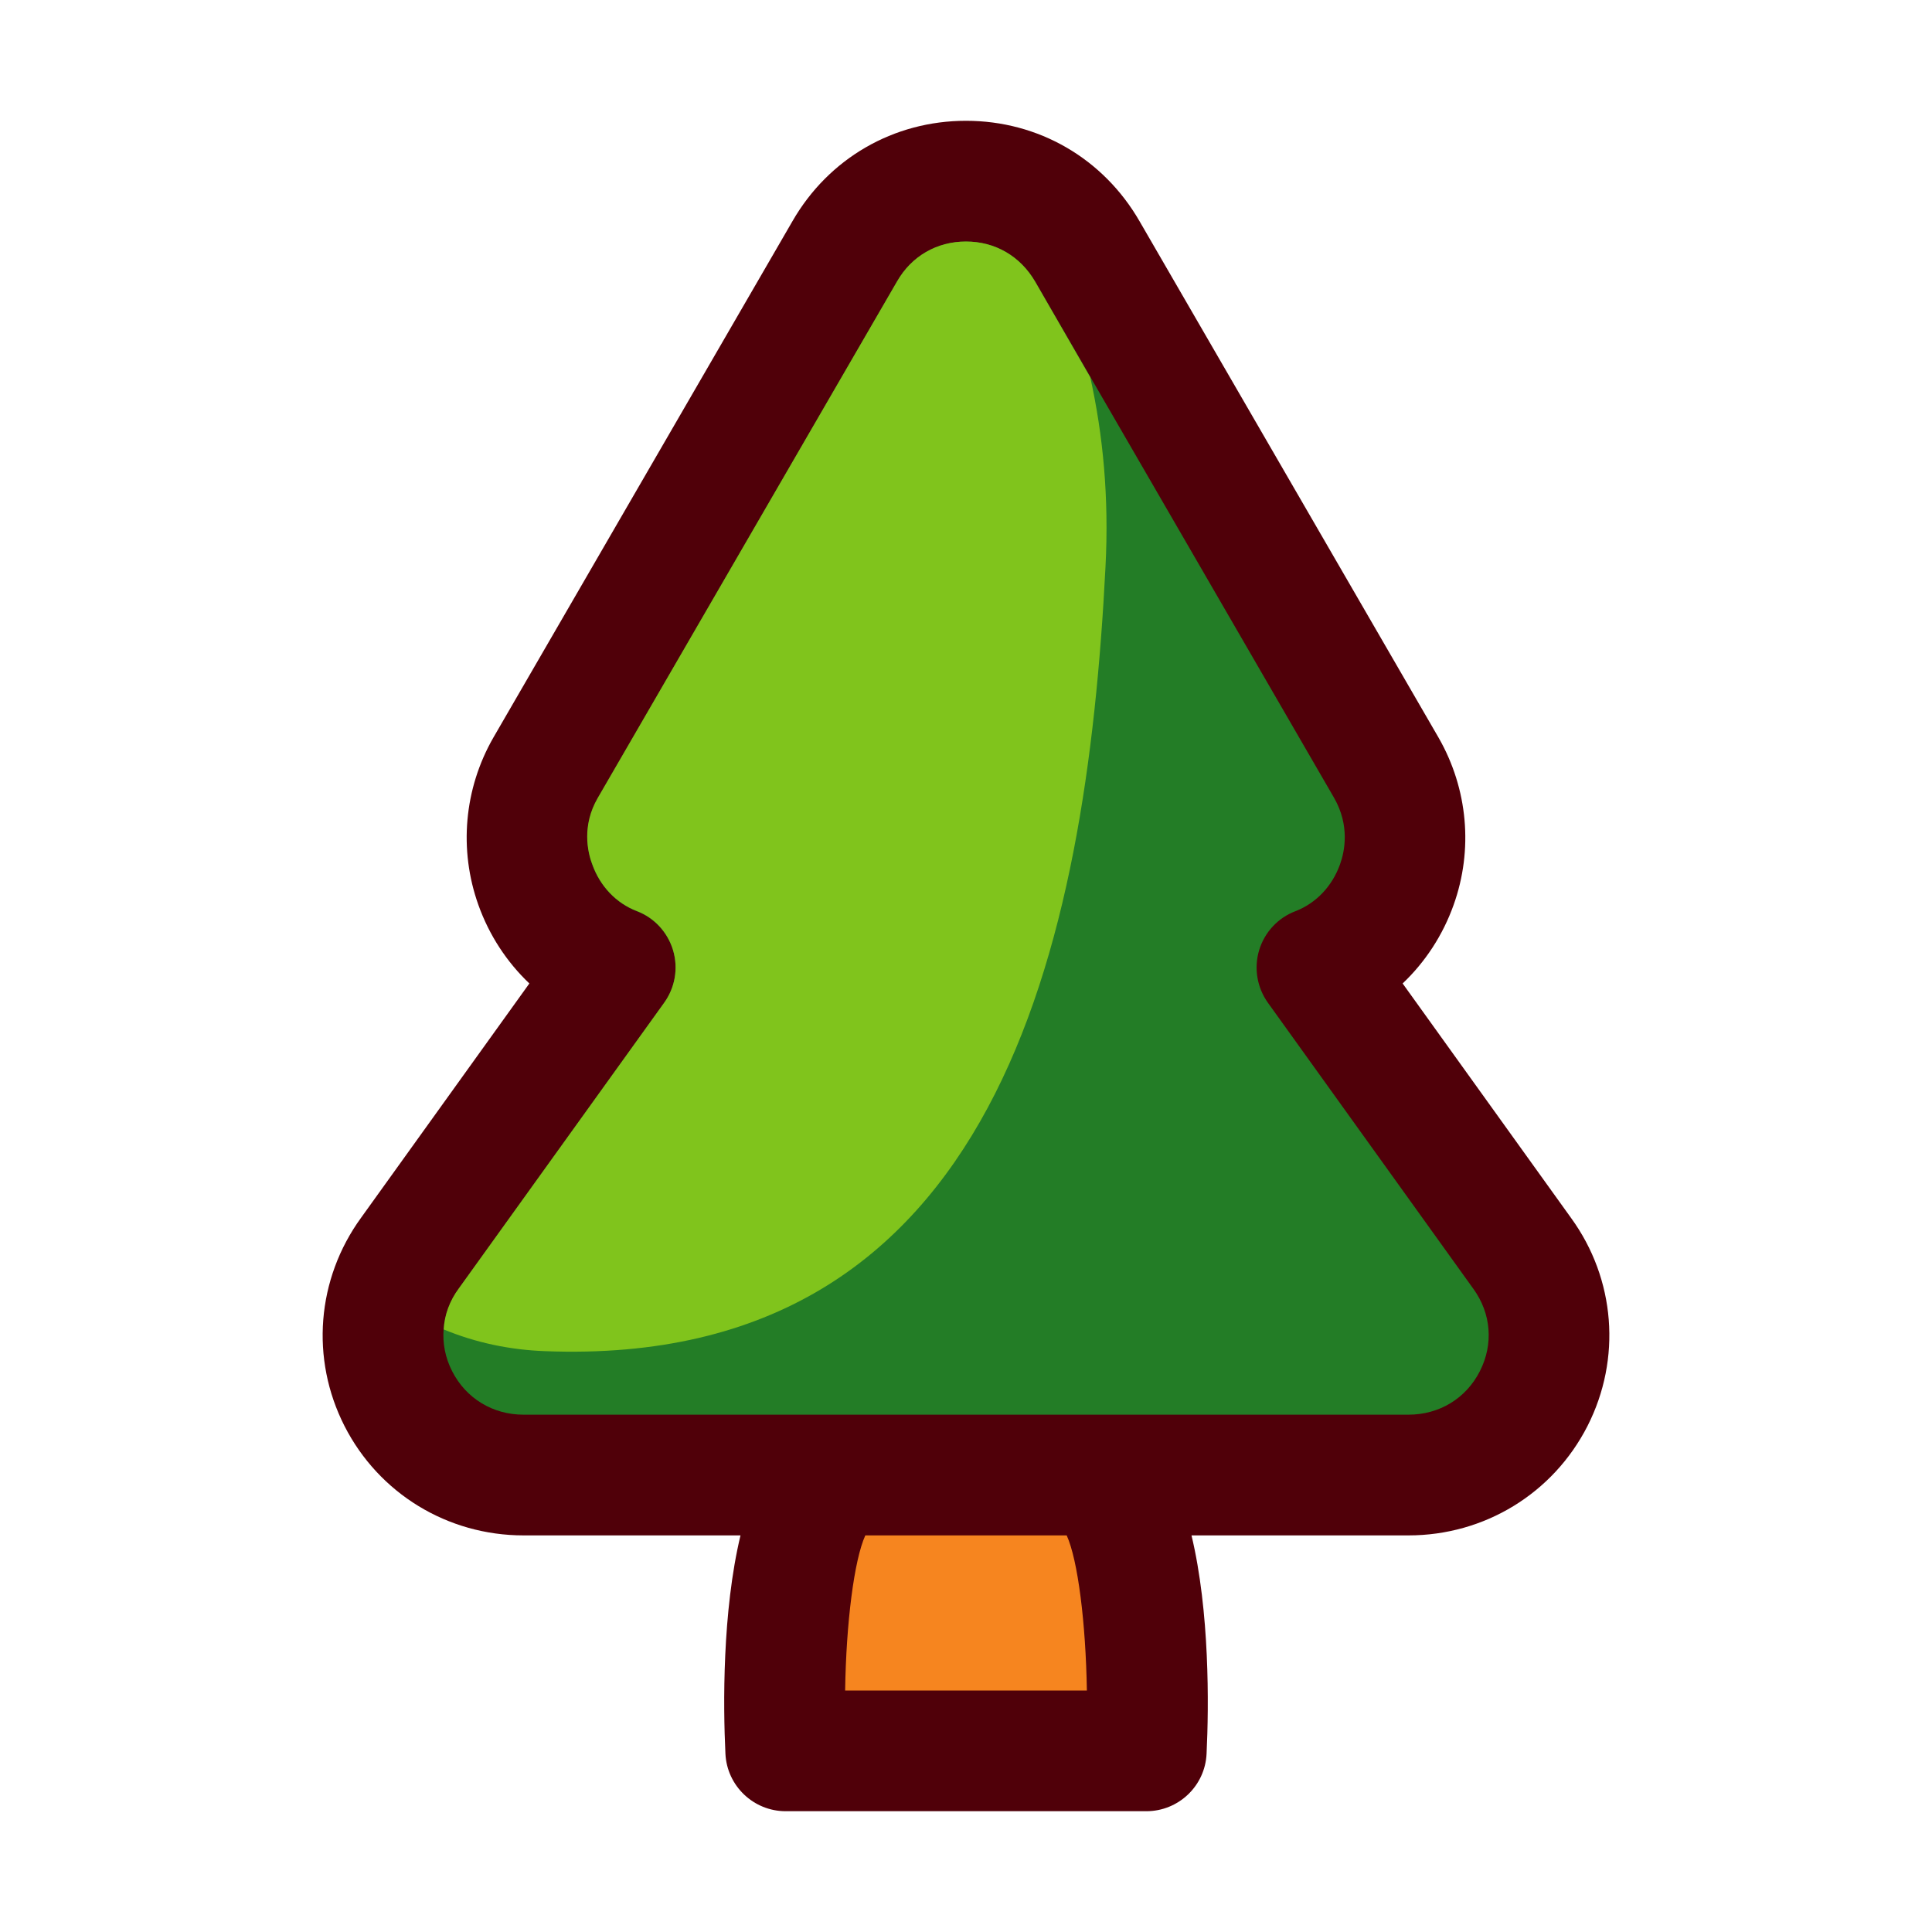 <svg xmlns="http://www.w3.org/2000/svg" xmlns:xlink="http://www.w3.org/1999/xlink" enable-background="new 0 0 2500 2500" viewBox="0 0 2500 2500" id="pine">
  <defs>
    <rect id="a" width="2500" height="2500"></rect>
  </defs>
  <clipPath id="b">
    <use xlink:href="#a" overflow="visible"></use>
  </clipPath>
  <g clip-path="url(#b)">
    <path fill="#500009" d="M1815,1272.6c29.2-27.7,52-62.4,66-101.7c25.5-71.3,18.5-150.1-19.5-216.4l-386.8-668
			c-47-81.6-131-130.2-224.7-130.2s-177.8,48.6-224.6,130L638.2,954.8c-37.7,66-44.7,144.7-19.2,216.1c14,39.3,36.8,74,66,101.7
			l-217.8,303.2c-57.5,79.3-65.7,182.5-21.4,269.5c44.5,87.3,133.3,141.5,231.7,141.5h280.7c-23.6,98.5-22.5,220.2-19.5,282.5
			c2,41.7,36.4,74.4,78,74.4h466.6c41.7,0,76.1-32.7,78-74.4c3-62.4,4.1-184-19.5-282.5h280.7c98.4,0,187.1-54.2,231.7-141.5
			c44.3-87.1,36.1-190.3-21.2-269.2L1815,1272.6z"></path>
    <path fill="#f6851f" d="M1093.6,2187.5c1.3-87.3,11.6-168.8,26.1-200.7h260.6c14.5,31.9,24.7,113.4,26.1,200.7H1093.6z"></path>
    <path fill="#237d26" d="M1914.9,1774.4c-17.9,35.2-52.5,56.2-92.4,56.2h-423.4h-298.3H677.5c-39.9,0-74.5-21.1-92.4-56.2
			c-17.8-34.9-14.6-74.8,8.8-107.1l265.6-369.7c14.2-19.7,18.3-44.8,11.4-68c-7-23.2-24.3-41.9-46.9-50.5
			c-26.6-10.2-47.6-32.3-57.8-60.7c-5.9-16.6-12.8-50,7.5-85.6l387-668.3c19-33,51.6-51.9,89.4-51.9s70.3,18.9,89.5,52l386.7,667.8
			c20.6,36,13.7,69.4,7.7,86c-10.1,28.4-31.2,50.5-57.8,60.7c-22.6,8.6-39.9,27.3-46.9,50.5c-6.9,23.2-2.7,48.3,11.4,68l265.8,370.1
			C1929.6,1699.5,1932.8,1739.4,1914.9,1774.4z"></path>
    <path fill="#80c41c" d="M1430.5,733.6c-25,490.6-139.8,1037.5-725,1014.8c-45.3-1.6-89.8-10.9-131.3-28.1
			c0.8-18.7,7.8-37.5,19.5-53.1l265.6-369.5c14.1-19.5,18.7-44.5,11.7-68c-7-23.4-24.2-42.2-46.9-50.8c-26.6-10.2-47.7-32-57.8-60.9
			c-6.3-16.4-13.3-50,7-85.2l387.5-668.7c18.7-32.8,51.6-51.6,89.1-51.6s70.3,18.7,89.8,52.3l71.1,123.4
			C1427.3,562.5,1435.2,643.7,1430.5,733.6z"></path>
  </g>
</svg>
